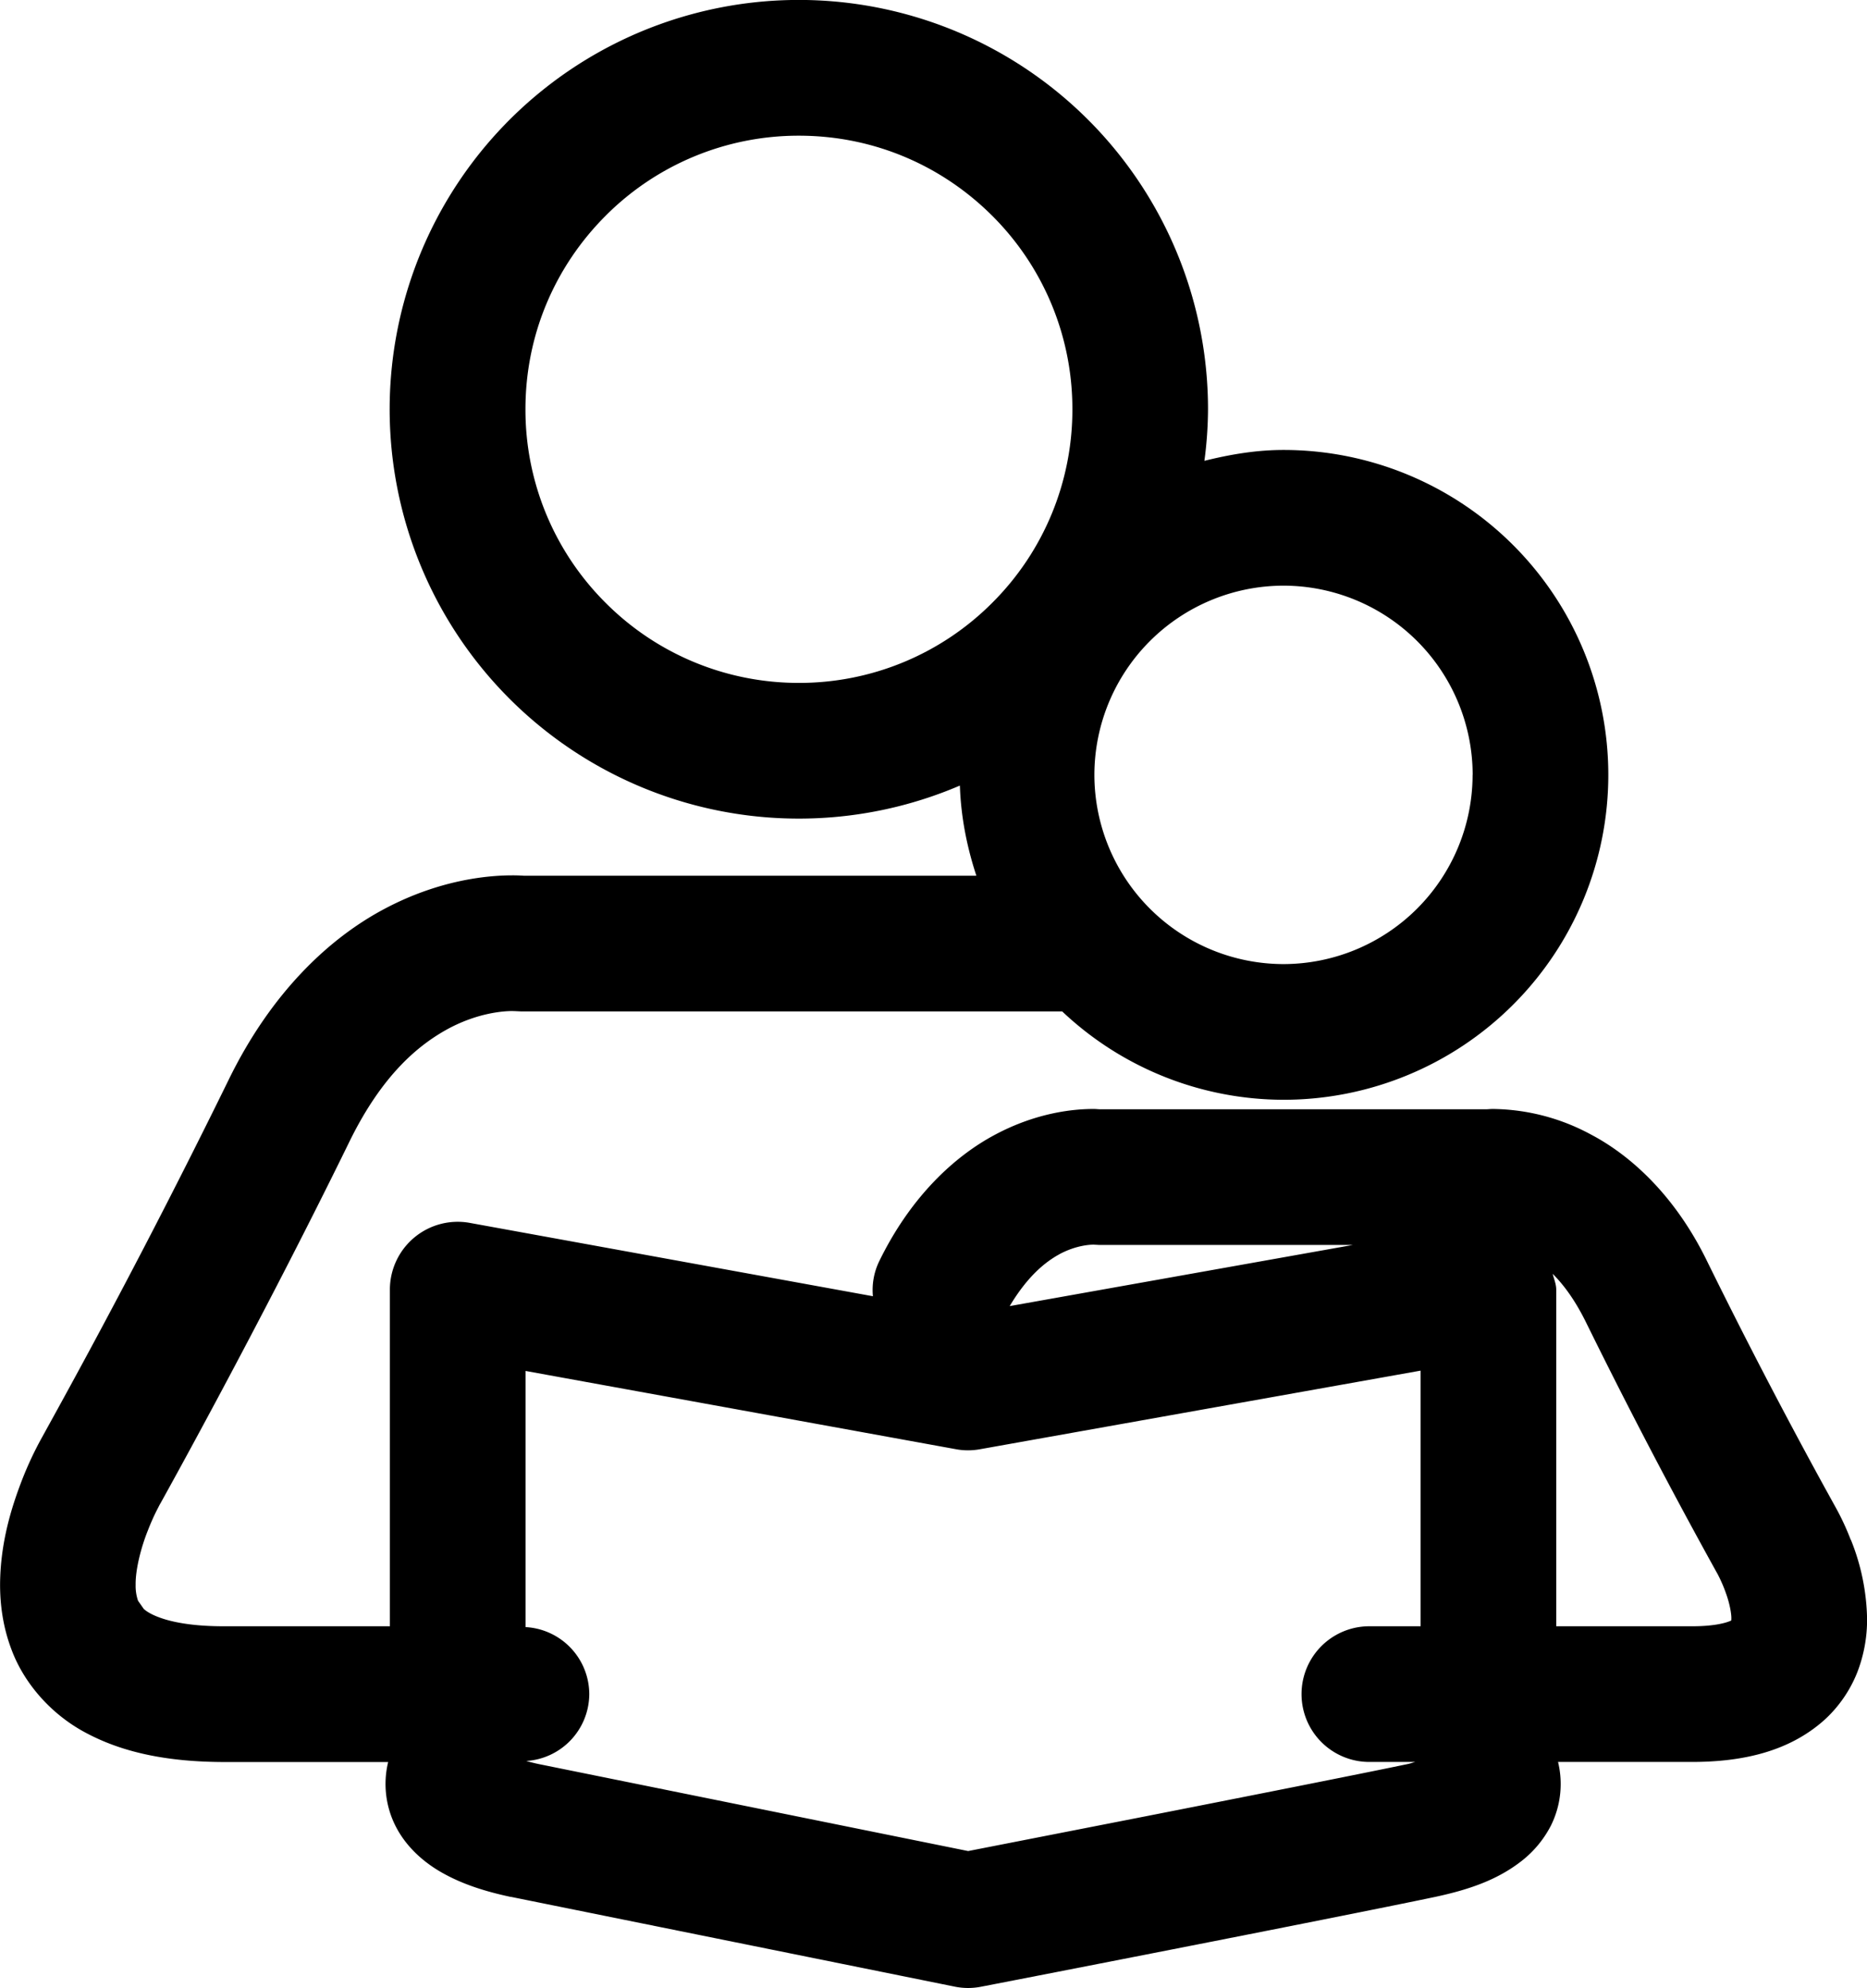 <svg xmlns="http://www.w3.org/2000/svg" width="24.776" height="26.372" viewBox="0 0 24.776 26.372"><path d="M24.56 20.426a3.346 3.346 0 0 0-.206-.441l-.149-.27a76.243 76.243 0 0 1-1.543-2.968c-.417-.864-1.002-1.41-1.553-1.699a2.791 2.791 0 0 0-1.295-.337c-.042 0-.055.003-.085.004h-5.136c-.03-.001-.043-.004-.085-.004-.256 0-.744.045-1.295.337-.55.29-1.136.835-1.553 1.699a.875.875 0 0 0-.076.448l-5.35-.973a.9.9 0 0 0-1.06.886v4.465H2.97c-.704.001-.987-.159-1.062-.23l-.076-.108a.61.61 0 0 1-.032-.214c-.003-.201.072-.495.162-.718.043-.112.088-.208.12-.271l.036-.07.008-.014.007-.012c.004-.008 1.307-2.343 2.511-4.806.434-.88.915-1.273 1.309-1.486.394-.21.73-.232.844-.232l.036.001.087.004h7.176a4.285 4.285 0 0 0 2.937 1.172 4.31 4.31 0 0 0 0-8.62c-.364 0-.712.06-1.05.144a5.32 5.32 0 0 0 .048-.684 5.43 5.43 0 1 0-3.293 4.992c.014.418.094.816.219 1.196H6.954a2.224 2.224 0 0 0-.157-.005c-.325 0-.965.058-1.69.442-.724.382-1.505 1.1-2.08 2.285A104.338 104.338 0 0 1 .78 18.663l-.218.396a4.606 4.606 0 0 0-.276.59c-.134.35-.282.817-.285 1.372 0 .268.038.56.15.857.164.445.528.875 1.022 1.126.494.256 1.083.368 1.798.37h2.18a1.237 1.237 0 0 0 .095.843c.138.276.37.484.622.626.257.145.548.243.908.32h.006l5.885 1.19a.885.885 0 0 0 .35.002c.004 0 4.727-.918 6.034-1.193.479-.103.841-.238 1.151-.483a1.42 1.42 0 0 0 .38-.463 1.238 1.238 0 0 0 .094-.843h1.775c.69 0 1.281-.145 1.732-.533.22-.19.381-.435.472-.677a1.93 1.93 0 0 0 .122-.69 2.927 2.927 0 0 0-.215-1.047zm-5.018-10.147a2.513 2.513 0 0 1-2.51 2.51 2.513 2.513 0 0 1-2.509-2.51 2.513 2.513 0 0 1 2.51-2.51 2.513 2.513 0 0 1 2.51 2.51zM8.036 7.996a3.614 3.614 0 0 1-1.063-2.567c0-1.005.404-1.906 1.063-2.566A3.614 3.614 0 0 1 10.602 1.8c1.005 0 1.907.405 2.566 1.063a3.614 3.614 0 0 1 1.063 2.566 3.614 3.614 0 0 1-1.063 2.567 3.614 3.614 0 0 1-2.566 1.063 3.614 3.614 0 0 1-2.566-1.063zm6.022 8.642c.22-.118.405-.127.45-.127h.008l.077.004h3.359l-4.553.811c.237-.396.471-.585.66-.688zm1.14 7.457l-2.35.46L7.144 23.4a2.443 2.443 0 0 1-.16-.04.894.894 0 0 0 .836-.887.894.894 0 0 0-.846-.889v-3.398l5.71 1.038c.105.02.213.02.319.001l5.849-1.043v3.391h-.68a.9.9 0 1 0 0 1.8h.608c-.037.01-.055.018-.1.028-.632.132-2.14.43-3.482.694zm5.454-2.522v-4.465c0-.074-.03-.14-.047-.21.142.142.292.34.44.639a77.539 77.539 0 0 0 1.738 3.325l.008.014c.014.026.068.13.112.256.046.124.075.268.073.34l-.001.024c-.048.025-.208.078-.525.077h-1.798z"/></svg>
